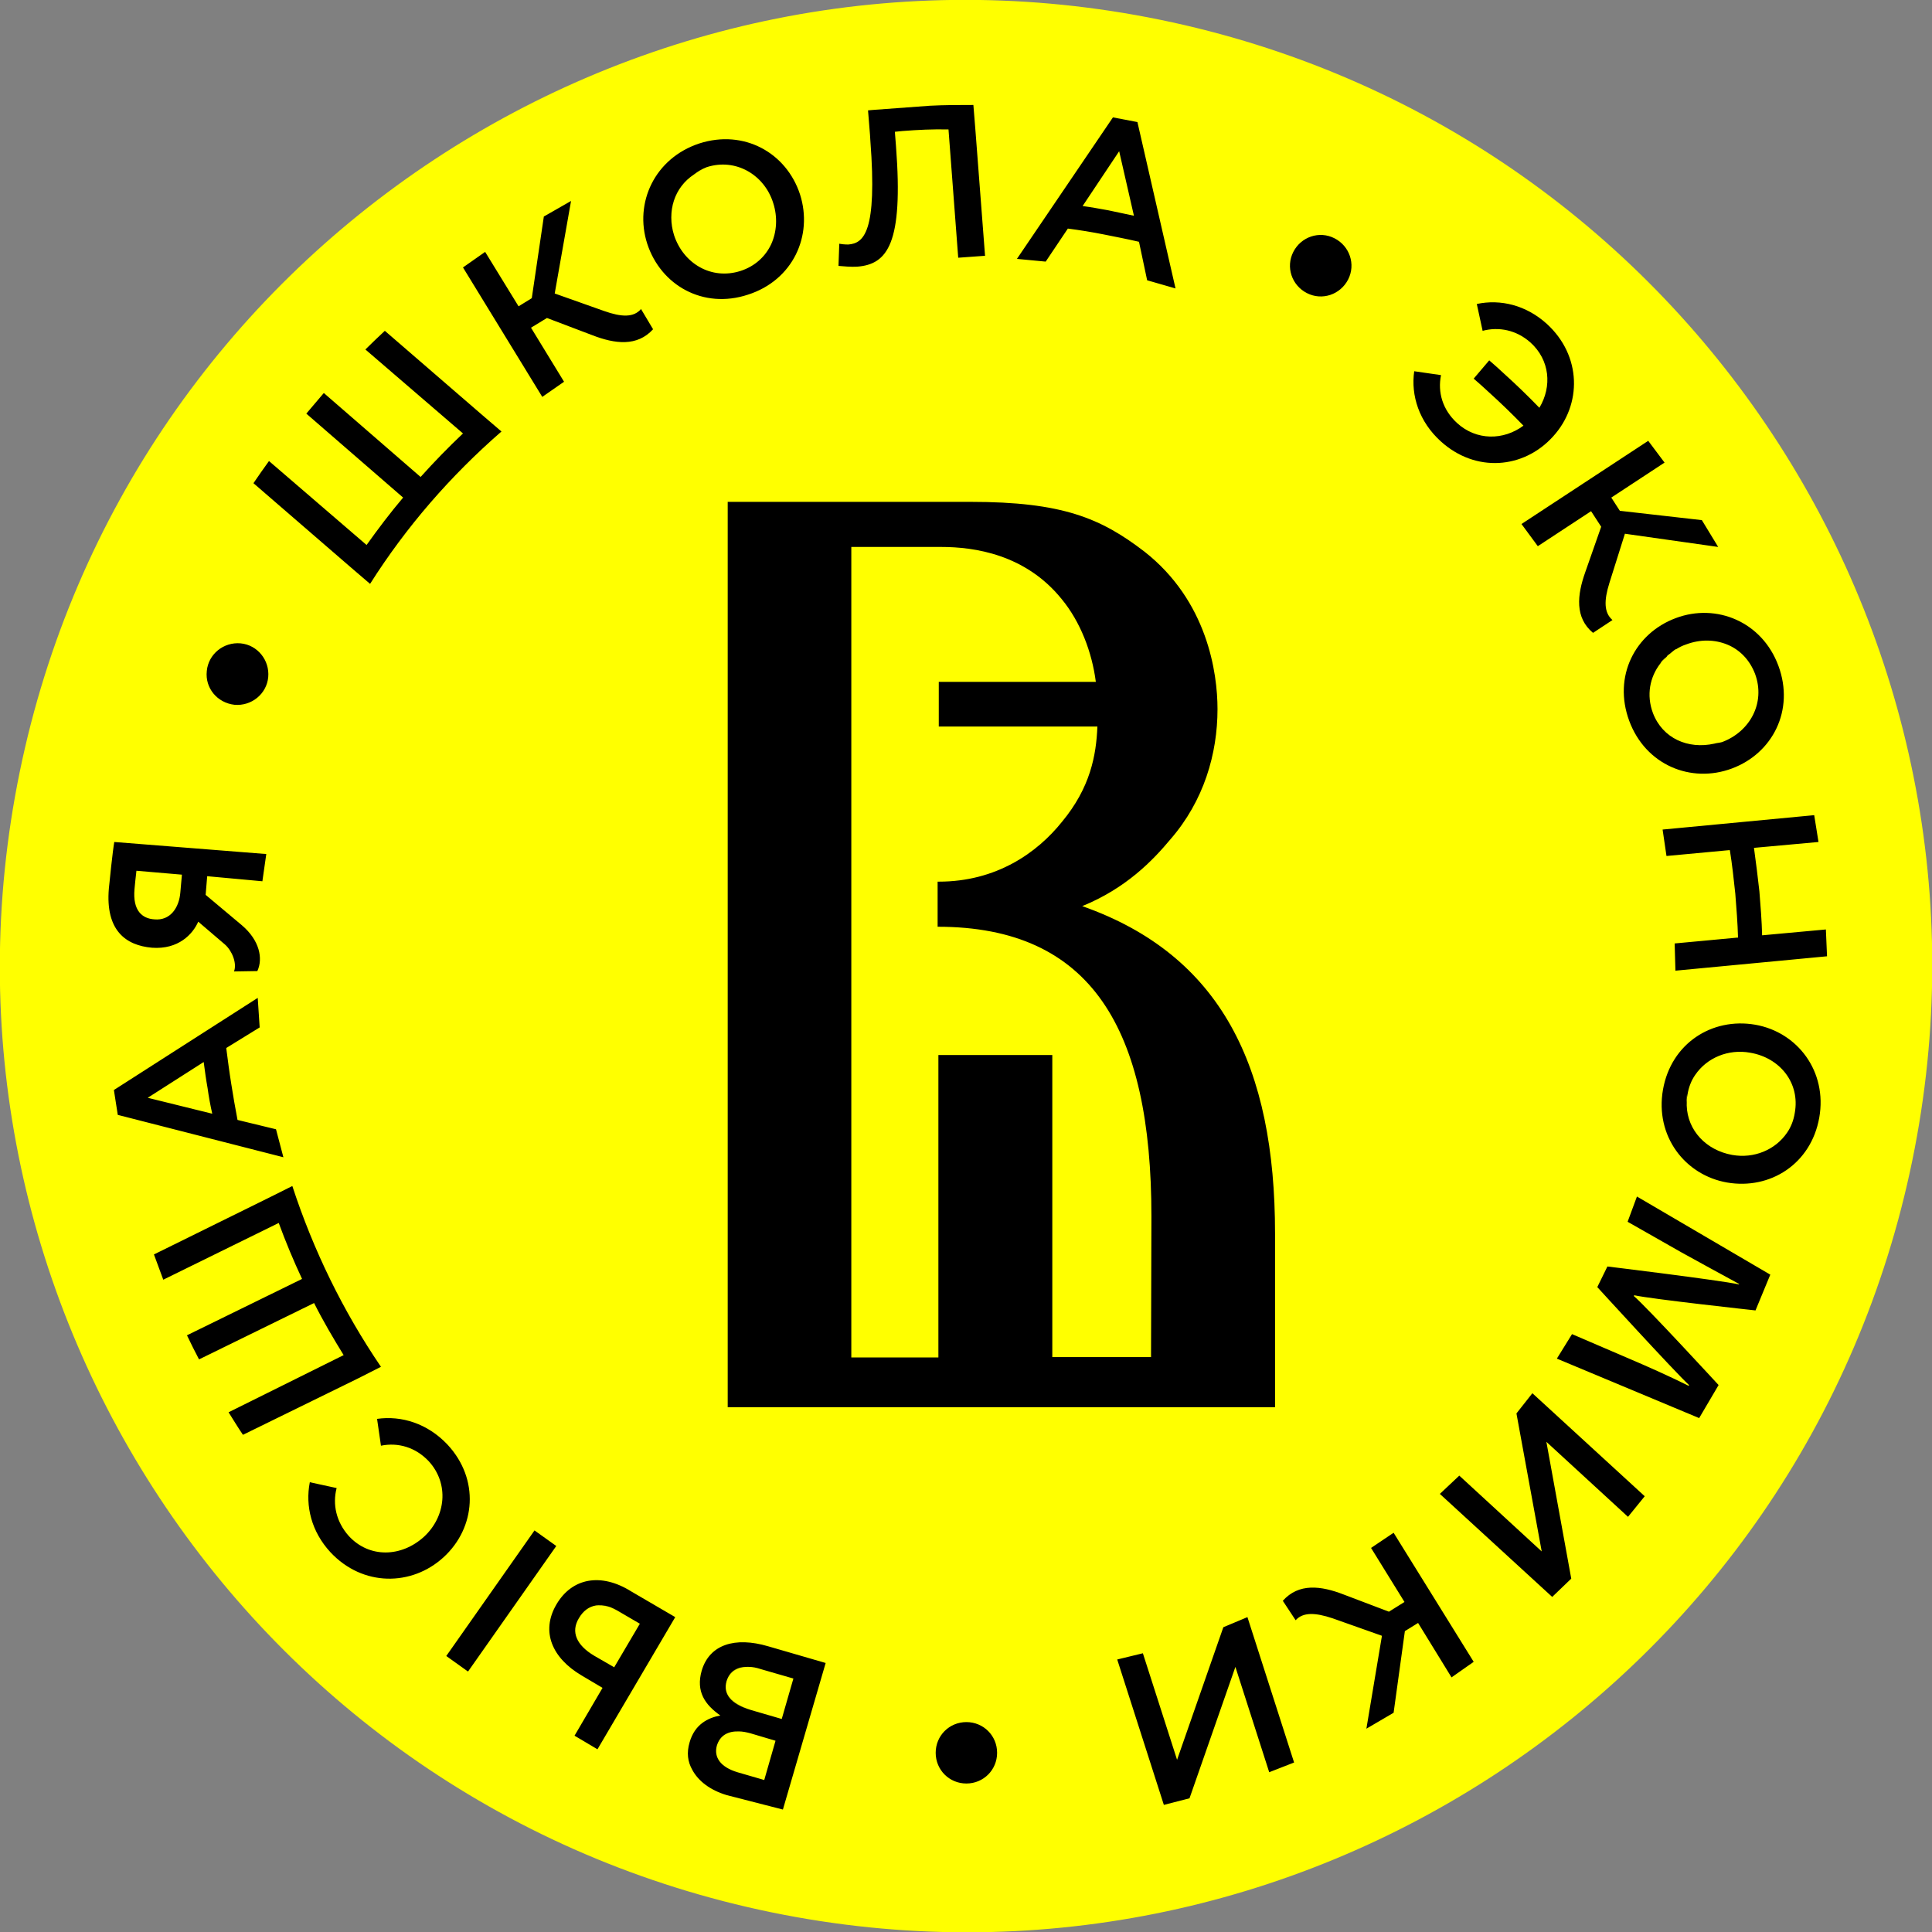 <svg width="100" height="100" viewBox="0 0 100 100" fill="none" xmlns="http://www.w3.org/2000/svg">
<rect x="0" y="0" width="100" height="100" fill="#808080" stroke="none"/>
<g clip-path="url(#clip0_502_2)">
<path d="M98.982 60.06C104.536 33.01 87.108 6.579 60.057 1.025C33.006 -4.528 6.576 12.899 1.022 39.95C-4.531 67.001 12.896 93.432 39.947 98.985C66.998 104.539 93.429 87.111 98.982 60.06Z" fill="#FFFF00"/>
<path d="M56.016 46.901C58.29 45.976 59.678 44.527 60.583 43.441C62.314 41.449 63.018 39.014 63.018 36.7C63.018 34.829 62.495 31.107 59.235 28.551C56.982 26.821 54.99 25.976 50.241 25.976H47.827C47.746 25.976 47.686 25.976 47.585 25.976H37.666V72.837H65.996V63.843C65.996 55.231 63.219 49.437 56.016 46.901ZM59.577 70.242H54.467V54.608H48.571V70.262H44.064V28.31H48.712C50.443 28.31 53.078 28.692 54.95 31.006C55.915 32.173 56.519 33.742 56.72 35.292H48.591V37.606H56.801C56.74 39.095 56.438 40.765 54.97 42.535C53.682 44.145 51.569 45.634 48.591 45.634C48.571 45.634 48.551 45.634 48.531 45.634V47.968C56.499 47.968 59.597 53.26 59.597 62.958L59.577 70.242ZM9.416 45.252L7.062 45.05C7.022 45.413 6.982 45.734 6.962 45.996C6.982 45.734 7.022 45.413 7.062 45.05L9.416 45.252ZM92.495 58.632C92.696 58.33 92.837 57.988 92.897 57.606C92.837 57.988 92.696 58.33 92.495 58.632ZM7.646 56.821L10.966 57.646L7.646 56.821ZM34.889 12.173C34.487 10.926 34.909 9.698 35.915 9.034C34.909 9.698 34.507 10.946 34.889 12.173C35.372 13.642 36.841 14.507 38.33 14.024C39.074 13.783 39.618 13.28 39.919 12.636C39.638 13.26 39.094 13.783 38.33 14.024C36.841 14.507 35.372 13.642 34.889 12.173ZM39.396 86.378L41.066 86.861L40.463 88.954L41.066 86.861L39.396 86.378C39.175 86.318 38.954 86.278 38.752 86.258C38.954 86.278 39.175 86.318 39.396 86.378ZM38.853 89.718L40.141 90.101L39.557 92.133L40.141 90.101L38.853 89.718C38.632 89.658 38.431 89.618 38.249 89.618C38.431 89.618 38.632 89.658 38.853 89.718ZM38.169 91.73C37.304 91.489 36.941 90.966 37.102 90.362C36.941 90.966 37.304 91.469 38.169 91.73ZM10.543 54.97L7.646 56.821L10.543 54.97ZM87.746 55.614C87.545 55.916 87.404 56.258 87.344 56.64C87.404 56.258 87.545 55.916 87.746 55.614ZM86.298 33.924C86.358 33.863 86.439 33.823 86.499 33.763C86.439 33.823 86.358 33.863 86.298 33.924ZM86.74 33.602C86.74 33.602 86.76 33.602 86.74 33.602C86.76 33.602 86.74 33.602 86.74 33.602ZM89.658 59.779C88.31 59.537 87.344 58.511 87.304 57.223C87.324 58.511 88.31 59.537 89.658 59.779ZM86.237 34.004C86.137 34.105 86.036 34.205 85.936 34.326C86.016 34.205 86.117 34.105 86.237 34.004ZM89.396 33.36C90.04 33.622 90.563 34.145 90.845 34.889C91.388 36.378 90.583 37.867 89.135 38.41C88.994 38.451 88.873 38.451 88.732 38.491C88.873 38.451 88.994 38.471 89.135 38.41C90.583 37.867 91.388 36.378 90.845 34.889C90.563 34.145 90.04 33.622 89.396 33.36ZM36.318 86.479C36.016 87.545 36.479 88.229 37.284 88.793C36.64 88.913 35.956 89.255 35.694 90.181C35.533 90.724 35.593 91.187 35.835 91.61C36.137 92.173 36.74 92.656 37.626 92.918L40.523 93.662L42.736 86.076L39.758 85.211C38.048 84.708 36.72 85.111 36.318 86.479ZM39.557 92.133L38.169 91.73C37.304 91.489 36.941 90.966 37.102 90.362C37.264 89.819 37.686 89.598 38.249 89.618C38.431 89.618 38.632 89.658 38.853 89.718L40.141 90.101L39.557 92.133ZM40.463 88.974L38.873 88.511C37.807 88.209 37.424 87.666 37.605 87.022C37.767 86.499 38.169 86.237 38.752 86.278C38.954 86.278 39.155 86.318 39.396 86.398L41.066 86.881L40.463 88.974ZM38.893 88.511L40.463 88.974L38.893 88.511C37.827 88.209 37.424 87.666 37.626 87.022C37.787 86.499 38.189 86.237 38.773 86.278C38.189 86.258 37.787 86.499 37.626 87.022C37.424 87.666 37.827 88.189 38.893 88.511ZM37.102 90.362C37.264 89.819 37.686 89.598 38.249 89.618C37.686 89.598 37.264 89.819 37.102 90.362ZM28.793 83.058C27.988 84.447 28.571 85.815 30.101 86.72L31.187 87.364L29.738 89.839L30.925 90.543L34.95 83.702L32.676 82.374C31.107 81.388 29.598 81.67 28.793 83.058ZM31.791 86.298L30.744 85.694C29.839 85.151 29.537 84.467 29.96 83.763C30.181 83.38 30.483 83.159 30.845 83.099C31.207 83.038 31.61 83.159 32.052 83.421L33.119 84.044L31.791 86.298ZM30.865 83.099C31.227 83.038 31.63 83.159 32.072 83.421C31.63 83.159 31.207 83.058 30.865 83.099ZM30.765 85.694C29.859 85.151 29.557 84.467 29.98 83.763C29.557 84.467 29.859 85.151 30.765 85.694ZM28.793 80.02L24.225 86.519L23.099 85.714L27.666 79.215L28.793 80.02ZM7.867 49.054C9.235 49.155 9.98 48.35 10.261 47.706L11.65 48.893C12.012 49.215 12.274 49.859 12.113 50.282L13.32 50.262C13.622 49.618 13.441 48.672 12.515 47.887L10.644 46.318L10.724 45.352L13.581 45.614L13.783 44.205L5.915 43.581C5.835 44.024 5.654 45.755 5.634 45.996C5.453 48.149 6.499 48.934 7.867 49.054ZM7.062 45.07L9.416 45.272L9.336 46.177C9.276 46.982 8.813 47.666 7.988 47.586C7.364 47.545 6.861 47.143 6.962 46.016C6.982 45.755 7.022 45.433 7.062 45.07ZM22.958 80.604C21.308 82.113 18.773 82.133 17.102 80.342C16.117 79.276 15.795 77.948 16.036 76.72L17.424 77.022C17.203 77.867 17.404 78.773 18.048 79.497C19.115 80.664 20.785 80.604 21.952 79.537C23.078 78.491 23.259 76.801 22.193 75.634C21.509 74.909 20.604 74.648 19.718 74.829L19.517 73.441C20.785 73.26 22.133 73.682 23.159 74.769C24.829 76.559 24.628 79.075 22.958 80.604ZM14.286 58.451L12.294 57.968C12.173 57.344 12.072 56.74 11.972 56.117C11.871 55.493 11.791 54.869 11.71 54.245L13.441 53.179L13.34 51.65L5.895 56.419L6.096 57.706L14.668 59.899L14.286 58.451ZM10.986 57.646L7.646 56.821L10.543 54.97C10.604 55.413 10.664 55.875 10.744 56.318C10.805 56.761 10.885 57.203 10.986 57.646ZM10.986 57.646C10.905 57.203 10.825 56.761 10.744 56.318C10.664 55.875 10.604 55.433 10.543 54.97C10.604 55.413 10.664 55.875 10.744 56.318C10.805 56.761 10.885 57.203 10.986 57.646ZM18.571 71.328L12.575 74.266C12.314 73.883 12.072 73.481 11.831 73.099L17.787 70.141C17.243 69.256 16.72 68.37 16.257 67.445L10.302 70.362C10.08 69.94 9.879 69.537 9.678 69.115L15.634 66.197C15.191 65.251 14.789 64.286 14.427 63.3L8.451 66.237C8.29 65.795 8.129 65.372 7.968 64.93L13.964 61.972L15.131 61.388C16.217 64.708 17.746 67.847 19.718 70.745L18.571 71.328ZM86.74 31.992C84.628 32.777 83.481 35.01 84.326 37.304C85.171 39.598 87.525 40.563 89.638 39.779C91.75 38.994 92.897 36.761 92.052 34.467C91.207 32.173 88.833 31.207 86.74 31.992ZM90.845 34.889C91.388 36.378 90.583 37.867 89.135 38.41C88.994 38.451 88.873 38.451 88.732 38.491C87.384 38.793 86.056 38.229 85.553 36.901C85.211 35.976 85.392 35.05 85.936 34.346C86.016 34.225 86.137 34.125 86.237 34.024C86.257 34.004 86.278 33.984 86.298 33.944C86.358 33.883 86.439 33.843 86.499 33.783C86.579 33.722 86.66 33.662 86.74 33.602C86.74 33.602 86.74 33.602 86.76 33.602C86.921 33.501 87.082 33.42 87.263 33.36C88.008 33.078 88.752 33.099 89.396 33.36C90.04 33.622 90.563 34.145 90.845 34.889ZM89.396 33.36C88.752 33.099 87.988 33.078 87.263 33.36C87.082 33.42 86.921 33.501 86.76 33.602C86.921 33.501 87.082 33.42 87.263 33.36C87.988 33.078 88.752 33.099 89.396 33.36ZM88.732 38.471C87.384 38.773 86.056 38.209 85.553 36.881C85.211 35.956 85.392 35.03 85.936 34.326C85.392 35.03 85.211 35.956 85.553 36.881C86.056 38.209 87.384 38.773 88.732 38.471ZM86.74 33.602C86.66 33.662 86.579 33.722 86.499 33.783C86.579 33.722 86.66 33.642 86.74 33.602ZM86.298 33.924C86.278 33.944 86.257 33.964 86.237 34.004C86.257 33.964 86.278 33.944 86.298 33.924ZM90.845 53.038C88.612 52.656 86.499 54.004 86.076 56.398C85.654 58.793 87.203 60.825 89.396 61.207C91.63 61.59 93.742 60.242 94.165 57.847C94.587 55.453 93.038 53.42 90.845 53.038ZM92.897 57.606C92.837 57.988 92.696 58.35 92.495 58.632C91.891 59.517 90.785 59.98 89.658 59.779C88.31 59.537 87.344 58.511 87.304 57.223C87.304 57.042 87.304 56.841 87.344 56.66C87.404 56.278 87.545 55.916 87.746 55.634C88.35 54.748 89.457 54.286 90.583 54.487C92.133 54.748 93.179 56.056 92.897 57.606ZM89.658 59.779C90.805 59.98 91.911 59.537 92.495 58.632C91.891 59.517 90.785 59.98 89.658 59.779ZM90.583 54.467C89.436 54.266 88.33 54.708 87.746 55.614C88.35 54.708 89.457 54.266 90.583 54.467ZM87.284 57.203C87.284 57.022 87.284 56.821 87.324 56.64C87.304 56.841 87.284 57.022 87.284 57.203ZM78.752 27.123L85.312 22.817L86.157 23.944L83.4 25.755L83.843 26.439L88.088 26.922L88.933 28.31L84.105 27.626L83.3 30.181C83.018 31.087 83.018 31.71 83.461 32.093L82.455 32.757C81.509 31.972 81.63 30.805 82.052 29.618L82.877 27.264L82.354 26.459L79.597 28.27L78.752 27.123ZM72.133 79.336L76.278 86.016L75.131 86.821L73.4 84.004L72.716 84.427L72.133 88.652L70.724 89.477L71.529 84.668L68.974 83.763C68.068 83.461 67.445 83.441 67.062 83.863L66.398 82.857C67.223 81.932 68.37 82.073 69.557 82.535L71.891 83.421L72.696 82.918L70.966 80.121L72.133 79.336ZM79.316 72.113L85.131 77.445L84.266 78.511L80.04 74.628L81.328 81.71L80.342 82.656L74.527 77.324L75.533 76.378L79.799 80.302L78.491 73.159L79.316 72.113ZM64.567 83.702L66.982 91.227L65.694 91.73L63.944 86.278L61.569 93.079L60.241 93.421L57.827 85.895L59.155 85.573L60.925 91.087L63.32 84.225L64.567 83.702ZM84.728 61.932L91.63 65.976L90.865 67.827C90.865 67.827 85.493 67.243 84.587 67.042L84.567 67.082C85.251 67.666 88.954 71.69 88.954 71.69L87.948 73.4L80.583 70.322L81.368 69.054L84.366 70.342C85.312 70.745 86.439 71.248 87.404 71.73L87.424 71.69C86.68 71.006 82.676 66.62 82.676 66.62L83.199 65.553C83.199 65.553 88.994 66.258 90 66.479L90.02 66.459C89.094 65.956 87.988 65.352 87.042 64.829L84.245 63.239L84.728 61.932ZM86.056 42.938L93.903 42.193L94.125 43.581L90.805 43.883H90.785C90.885 44.628 90.986 45.392 91.066 46.137C91.127 46.881 91.187 47.646 91.207 48.41H91.227L94.507 48.109L94.567 49.497L86.72 50.242L86.68 48.833L89.919 48.531H89.96C89.939 47.767 89.879 47.022 89.819 46.258C89.738 45.513 89.658 44.748 89.537 44.004H89.497L86.257 44.306L86.056 42.938ZM74.567 22.837C73.461 21.831 73.018 20.483 73.199 19.215L74.587 19.416C74.406 20.302 74.668 21.207 75.412 21.891C76.418 22.817 77.827 22.797 78.853 22.032C78.269 21.429 77.666 20.845 77.042 20.282C76.801 20.06 76.539 19.819 76.278 19.598L77.082 18.652C77.344 18.873 77.606 19.115 77.867 19.356C78.491 19.919 79.094 20.503 79.678 21.107C80.342 20 80.221 18.632 79.215 17.726C78.491 17.082 77.585 16.901 76.74 17.123L76.439 15.734C77.666 15.473 78.994 15.795 80.06 16.761C81.871 18.41 81.891 20.946 80.382 22.596C78.873 24.266 76.378 24.487 74.567 22.837ZM38.712 15.252C41.046 14.507 42.092 12.193 41.408 10.06C40.704 7.907 38.511 6.68 36.197 7.425C33.883 8.189 32.817 10.503 33.501 12.616C34.205 14.769 36.398 16.016 38.712 15.252ZM35.915 9.034C36.117 8.893 36.318 8.753 36.579 8.652C38.088 8.169 39.537 9.034 40.02 10.503C40.261 11.248 40.221 12.012 39.919 12.636C39.638 13.26 39.094 13.783 38.33 14.024C36.821 14.507 35.372 13.642 34.889 12.173C34.487 10.946 34.909 9.698 35.915 9.034ZM36.579 8.652C36.318 8.732 36.137 8.893 35.915 9.014C36.117 8.893 36.318 8.732 36.579 8.652C38.088 8.169 39.557 9.034 40.02 10.503C40.261 11.248 40.221 12.012 39.919 12.636C40.201 12.012 40.261 11.248 40.02 10.503C39.537 9.034 38.068 8.169 36.579 8.652ZM28.068 20.543L23.964 13.843L25.111 13.038L26.841 15.855L27.525 15.433L28.149 11.207L29.557 10.402L28.712 15.191L31.267 16.097C32.173 16.419 32.797 16.439 33.179 15.996L33.803 17.042C32.978 17.948 31.831 17.807 30.644 17.344L28.31 16.459L27.485 16.962L29.195 19.759L28.068 20.543ZM18.169 29.376L13.119 25.01C13.38 24.628 13.642 24.245 13.923 23.863L18.974 28.209C19.577 27.364 20.201 26.539 20.865 25.755L15.855 21.409C16.157 21.046 16.459 20.704 16.761 20.342L21.77 24.688C22.475 23.903 23.199 23.159 23.964 22.435L18.913 18.089C19.235 17.767 19.577 17.445 19.919 17.123L24.97 21.489L25.956 22.334C23.32 24.628 21.026 27.264 19.155 30.221L18.169 29.376ZM55.272 11.831C55.895 11.912 56.519 12.012 57.123 12.133C57.726 12.254 58.35 12.374 58.954 12.515L59.376 14.507L60.845 14.93L58.873 6.318L57.605 6.076L52.636 13.4L54.125 13.541L55.272 11.831ZM57.928 7.827L58.692 11.167C58.249 11.066 57.807 10.986 57.364 10.885C56.921 10.805 56.479 10.724 56.036 10.664L57.928 7.827ZM44.366 13.803C44.064 13.823 43.622 13.783 43.4 13.763L43.441 12.616C43.541 12.636 43.722 12.656 43.903 12.656C44.708 12.596 45.412 12.032 45.05 7.284L45.03 6.962L44.929 5.714C44.99 5.714 45.07 5.694 45.131 5.694L48.129 5.473C48.873 5.433 49.638 5.433 50.382 5.433L50.483 6.68L50.986 13.239L49.597 13.34L49.094 6.7C48.29 6.68 47.505 6.72 46.72 6.781C46.579 6.801 46.459 6.801 46.318 6.821L46.378 7.586C46.761 12.616 45.935 13.682 44.366 13.803ZM51.61 90.724C51.61 91.61 50.905 92.314 50.02 92.314C49.135 92.314 48.431 91.61 48.431 90.724C48.431 89.839 49.135 89.135 50.02 89.135C50.905 89.135 51.61 89.839 51.61 90.724ZM10.704 34.728C10.785 33.863 11.569 33.219 12.455 33.3C13.32 33.38 13.964 34.165 13.883 35.05C13.803 35.916 13.018 36.559 12.133 36.479C11.247 36.378 10.604 35.614 10.704 34.728ZM66.942 13.038C67.344 12.254 68.29 11.932 69.074 12.334C69.859 12.736 70.181 13.682 69.779 14.467C69.376 15.252 68.43 15.573 67.646 15.171C66.861 14.769 66.539 13.823 66.942 13.038Z" fill="black"/>
</g>
<defs>
<clipPath id="clip0_502_2">
<rect width="100" height="100" fill="white"/>
</clipPath>
</defs>
</svg>
